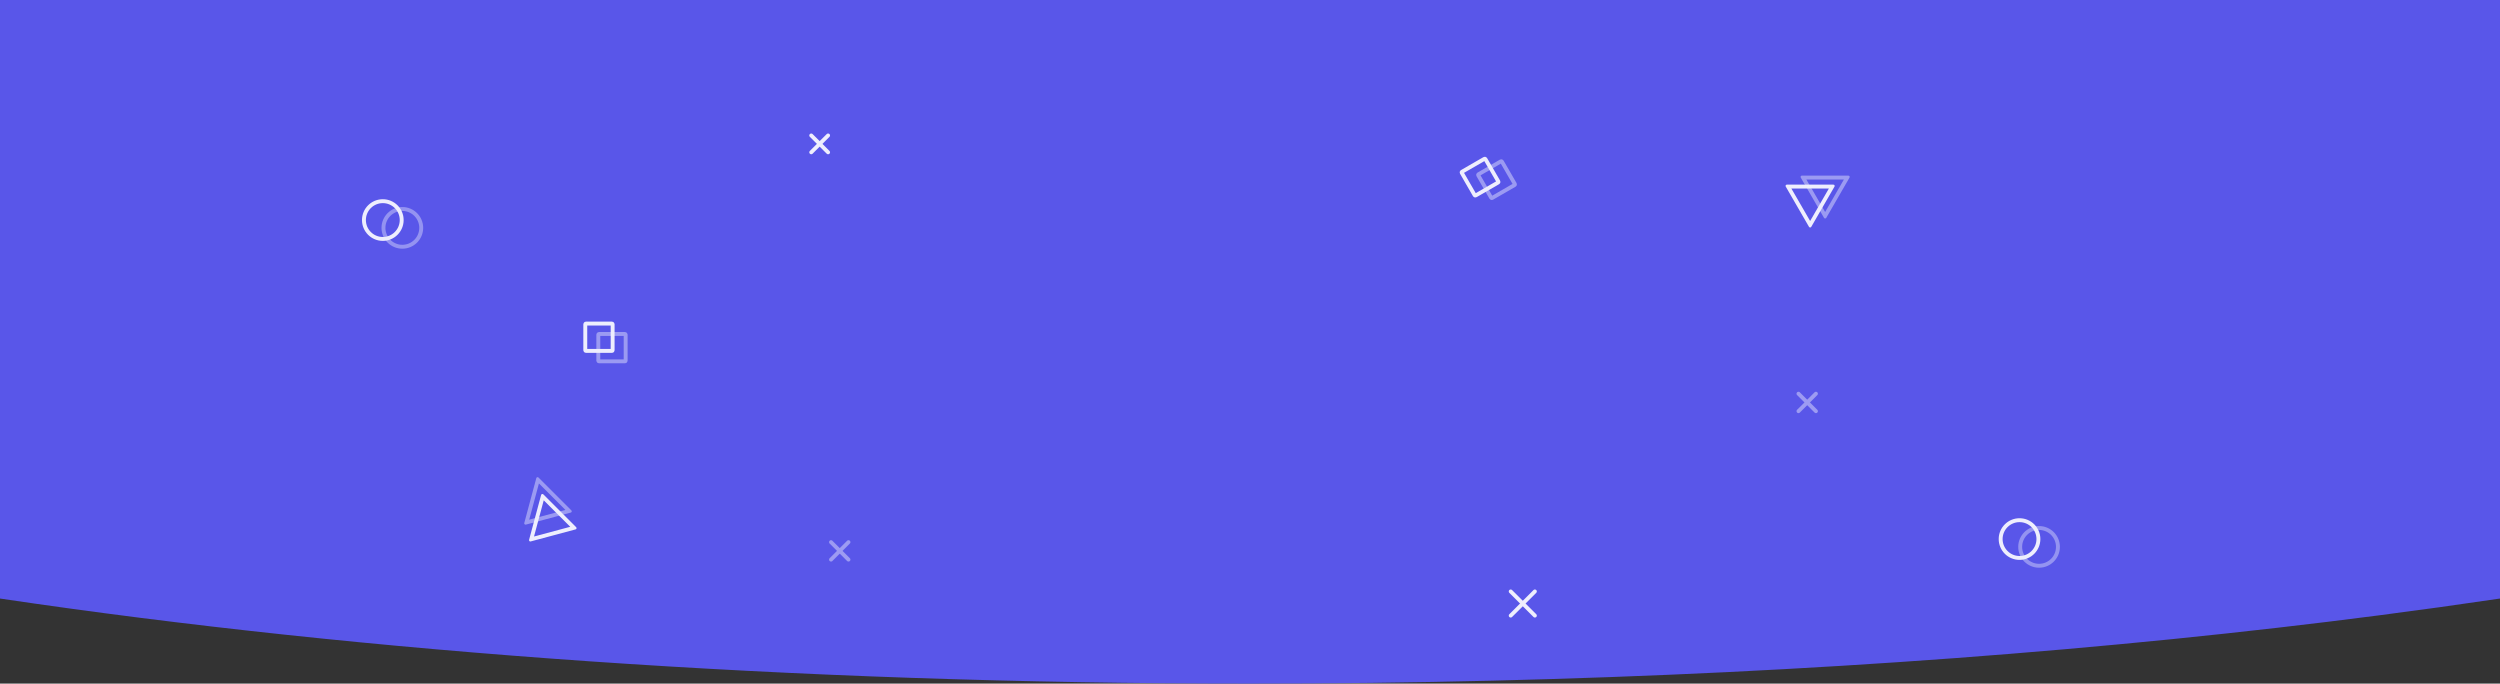 <svg xmlns="http://www.w3.org/2000/svg" width="1919.996" height="525.001" viewBox="0 0 1919.996 525.001">
  <rect x="0" y="0" width="1919.996" height="525.001" fill="#333333" stroke="none"/>
  <g id="Group_47" data-name="Group 47" transform="translate(-0.001)">
    <path id="Subtraction_4" data-name="Subtraction 4" d="M10960,1193c-43.626,0-87.692-.373-130.976-1.11-42.917-.729-86.142-1.832-128.475-3.277-42.039-1.433-84.314-3.239-125.653-5.368-41.058-2.111-82.279-4.6-122.521-7.384-159.085-11.013-311.285-27.227-452.374-48.19V668h1920v459.67c-30.4,4.516-61.509,8.842-92.479,12.859-51.484,6.683-105.01,12.842-159.092,18.307-54.521,5.507-110.78,10.426-167.214,14.62-57.075,4.24-115.758,7.844-174.418,10.712-59.414,2.9-120.214,5.118-180.712,6.588C11084.642,1192.246,11022.034,1193,10960,1193Z" transform="translate(-9999.999 -668)" fill="#5956e9"/>
    <g id="Group_44" data-name="Group 44">
      <g id="Group_25" data-name="Group 25" transform="translate(0 9)">
        <g id="Ellipse_3" data-name="Ellipse 3" transform="translate(293 150)" fill="none" stroke="#eeeefd" stroke-width="3" opacity="0.399">
          <circle cx="16" cy="16" r="16" stroke="none"/>
          <circle cx="16" cy="16" r="14.5" fill="none"/>
        </g>
        <g id="Ellipse_4" data-name="Ellipse 4" transform="translate(278 144)" fill="none" stroke="#eeeefd" stroke-width="3">
          <circle cx="16" cy="16" r="16" stroke="none"/>
          <circle cx="16" cy="16" r="14.5" fill="none"/>
        </g>
      </g>
      <g id="Group_26" data-name="Group 26" transform="translate(1257 254)">
        <g id="Ellipse_3-2" data-name="Ellipse 3" transform="translate(293 150)" fill="none" stroke="#eeeefd" stroke-width="3" opacity="0.399">
          <circle cx="16" cy="16" r="16" stroke="none"/>
          <circle cx="16" cy="16" r="14.5" fill="none"/>
        </g>
        <g id="Ellipse_4-2" data-name="Ellipse 4" transform="translate(278 144)" fill="none" stroke="#eeeefd" stroke-width="3">
          <circle cx="16" cy="16" r="16" stroke="none"/>
          <circle cx="16" cy="16" r="14.5" fill="none"/>
        </g>
      </g>
      <g id="Group_27" data-name="Group 27" transform="translate(530.745 969.65) rotate(-135)">
        <g id="Polygon_1" data-name="Polygon 1" transform="translate(460 303)" fill="none">
          <path d="M18.718,1.5a1,1,0,0,1,1.732,0L38.3,32.447a1,1,0,0,1-.866,1.5H1.731a1,1,0,0,1-.866-1.5Z" stroke="none"/>
          <path d="M 19.584 6.003 L 5.194 30.946 L 33.975 30.946 L 19.584 6.003 M 19.584 1.001 C 19.921 1.001 20.258 1.168 20.451 1.501 L 38.304 32.447 C 38.688 33.113 38.207 33.946 37.437 33.946 L 1.731 33.946 C 0.962 33.946 0.481 33.113 0.865 32.447 L 18.718 1.501 C 18.911 1.168 19.248 1.001 19.584 1.001 Z" stroke="none" fill="#eeeefd"/>
        </g>
        <g id="Polygon_2" data-name="Polygon 2" transform="translate(471.751 309.528)" fill="none" opacity="0.449">
          <path d="M18.718,1.5a1,1,0,0,1,1.732,0L38.3,32.447a1,1,0,0,1-.866,1.5H1.731a1,1,0,0,1-.866-1.5Z" stroke="none"/>
          <path d="M 19.584 6.003 L 5.194 30.946 L 33.975 30.946 L 19.584 6.003 M 19.584 1.001 C 19.921 1.001 20.258 1.168 20.451 1.501 L 38.304 32.447 C 38.688 33.113 38.207 33.946 37.437 33.946 L 1.731 33.946 C 0.962 33.946 0.481 33.113 0.865 32.447 L 18.718 1.501 C 18.911 1.168 19.248 1.001 19.584 1.001 Z" stroke="none" fill="#eeeefd"/>
        </g>
      </g>
      <g id="Group_28" data-name="Group 28" transform="translate(868.375 405.617) rotate(-60)">
        <g id="Polygon_1-2" data-name="Polygon 1" transform="translate(460 303)" fill="none" stroke-linecap="round">
          <path d="M18.718,1.5a1,1,0,0,1,1.732,0L38.3,32.447a1,1,0,0,1-.866,1.5H1.731a1,1,0,0,1-.866-1.5Z" stroke="none"/>
          <path d="M 19.584 6.003 L 5.194 30.946 L 33.975 30.946 L 19.584 6.003 M 19.584 1.001 C 19.921 1.001 20.258 1.168 20.451 1.501 L 38.304 32.447 C 38.688 33.113 38.207 33.946 37.437 33.946 L 1.731 33.946 C 0.962 33.946 0.481 33.113 0.865 32.447 L 18.718 1.501 C 18.911 1.168 19.248 1.001 19.584 1.001 Z" stroke="none" fill="#eeeefd"/>
        </g>
        <g id="Polygon_2-2" data-name="Polygon 2" transform="translate(471.751 309.528)" fill="none" stroke-linecap="round" opacity="0.449">
          <path d="M18.718,1.5a1,1,0,0,1,1.732,0L38.3,32.447a1,1,0,0,1-.866,1.5H1.731a1,1,0,0,1-.866-1.5Z" stroke="none"/>
          <path d="M 19.584 6.003 L 5.194 30.946 L 33.975 30.946 L 19.584 6.003 M 19.584 1.001 C 19.921 1.001 20.258 1.168 20.451 1.501 L 38.304 32.447 C 38.688 33.113 38.207 33.946 37.437 33.946 L 1.731 33.946 C 0.962 33.946 0.481 33.113 0.865 32.447 L 18.718 1.501 C 18.911 1.168 19.248 1.001 19.584 1.001 Z" stroke="none" fill="#eeeefd"/>
        </g>
      </g>
      <g id="Group_29" data-name="Group 29" transform="translate(611.191 257.191)">
        <line id="Line_1" data-name="Line 1" x2="18.557" y2="18.557" transform="translate(549.031 197.031)" fill="none" stroke="#eeeefd" stroke-linecap="round" stroke-width="3"/>
        <line id="Line_2" data-name="Line 2" x1="18.557" y2="18.557" transform="translate(549.031 197.031)" fill="none" stroke="#eeeefd" stroke-linecap="round" stroke-width="3"/>
      </g>
      <g id="Group_31" data-name="Group 31" transform="translate(832.191 105.332)" opacity="0.457">
        <line id="Line_1-2" data-name="Line 1" x2="13.416" y2="13.416" transform="translate(549.031 197.031)" fill="none" stroke="#eeeefd" stroke-linecap="round" stroke-width="3"/>
        <line id="Line_2-2" data-name="Line 2" x1="13.416" y2="13.416" transform="translate(549.031 197.031)" fill="none" stroke="#eeeefd" stroke-linecap="round" stroke-width="3"/>
      </g>
      <g id="Group_34" data-name="Group 34" transform="translate(89.191 219.332)" opacity="0.457">
        <line id="Line_1-3" data-name="Line 1" x2="13.416" y2="13.416" transform="translate(549.031 197.031)" fill="none" stroke="#eeeefd" stroke-linecap="round" stroke-width="3"/>
        <line id="Line_2-3" data-name="Line 2" x1="13.416" y2="13.416" transform="translate(549.031 197.031)" fill="none" stroke="#eeeefd" stroke-linecap="round" stroke-width="3"/>
      </g>
      <g id="Group_30" data-name="Group 30" transform="translate(74 -93)">
        <line id="Line_1-4" data-name="Line 1" x2="12.939" y2="12.939" transform="translate(549.031 197.031)" fill="none" stroke="#eeeefd" stroke-linecap="round" stroke-width="3"/>
        <line id="Line_2-4" data-name="Line 2" x1="12.939" y2="12.939" transform="translate(549.031 197.031)" fill="none" stroke="#eeeefd" stroke-linecap="round" stroke-width="3"/>
      </g>
      <g id="Group_32" data-name="Group 32" transform="translate(0 24)">
        <g id="Rectangle_7" data-name="Rectangle 7" transform="translate(448 223)" fill="none" stroke="#eeeefd" stroke-width="3">
          <rect width="24" height="24" rx="2" stroke="none"/>
          <rect x="1.5" y="1.5" width="21" height="21" rx="0.5" fill="none"/>
        </g>
        <g id="Rectangle_8" data-name="Rectangle 8" transform="translate(458 231)" fill="none" stroke="#eeeefd" stroke-width="3" opacity="0.446">
          <rect width="24" height="24" rx="2" stroke="none"/>
          <rect x="1.5" y="1.5" width="21" height="21" rx="0.5" fill="none"/>
        </g>
      </g>
      <g id="Group_33" data-name="Group 33" transform="translate(620.798 162.52) rotate(-30)">
        <g id="Rectangle_7-2" data-name="Rectangle 7" transform="translate(448 223)" fill="none" stroke="#eeeefd" stroke-width="3">
          <rect width="24" height="24" rx="2" stroke="none"/>
          <rect x="1.5" y="1.5" width="21" height="21" rx="0.5" fill="none"/>
        </g>
        <g id="Rectangle_8-2" data-name="Rectangle 8" transform="translate(458 231)" fill="none" stroke="#eeeefd" stroke-width="3" opacity="0.446">
          <rect width="24" height="24" rx="2" stroke="none"/>
          <rect x="1.5" y="1.5" width="21" height="21" rx="0.5" fill="none"/>
        </g>
      </g>
    </g>
  </g>
</svg>
